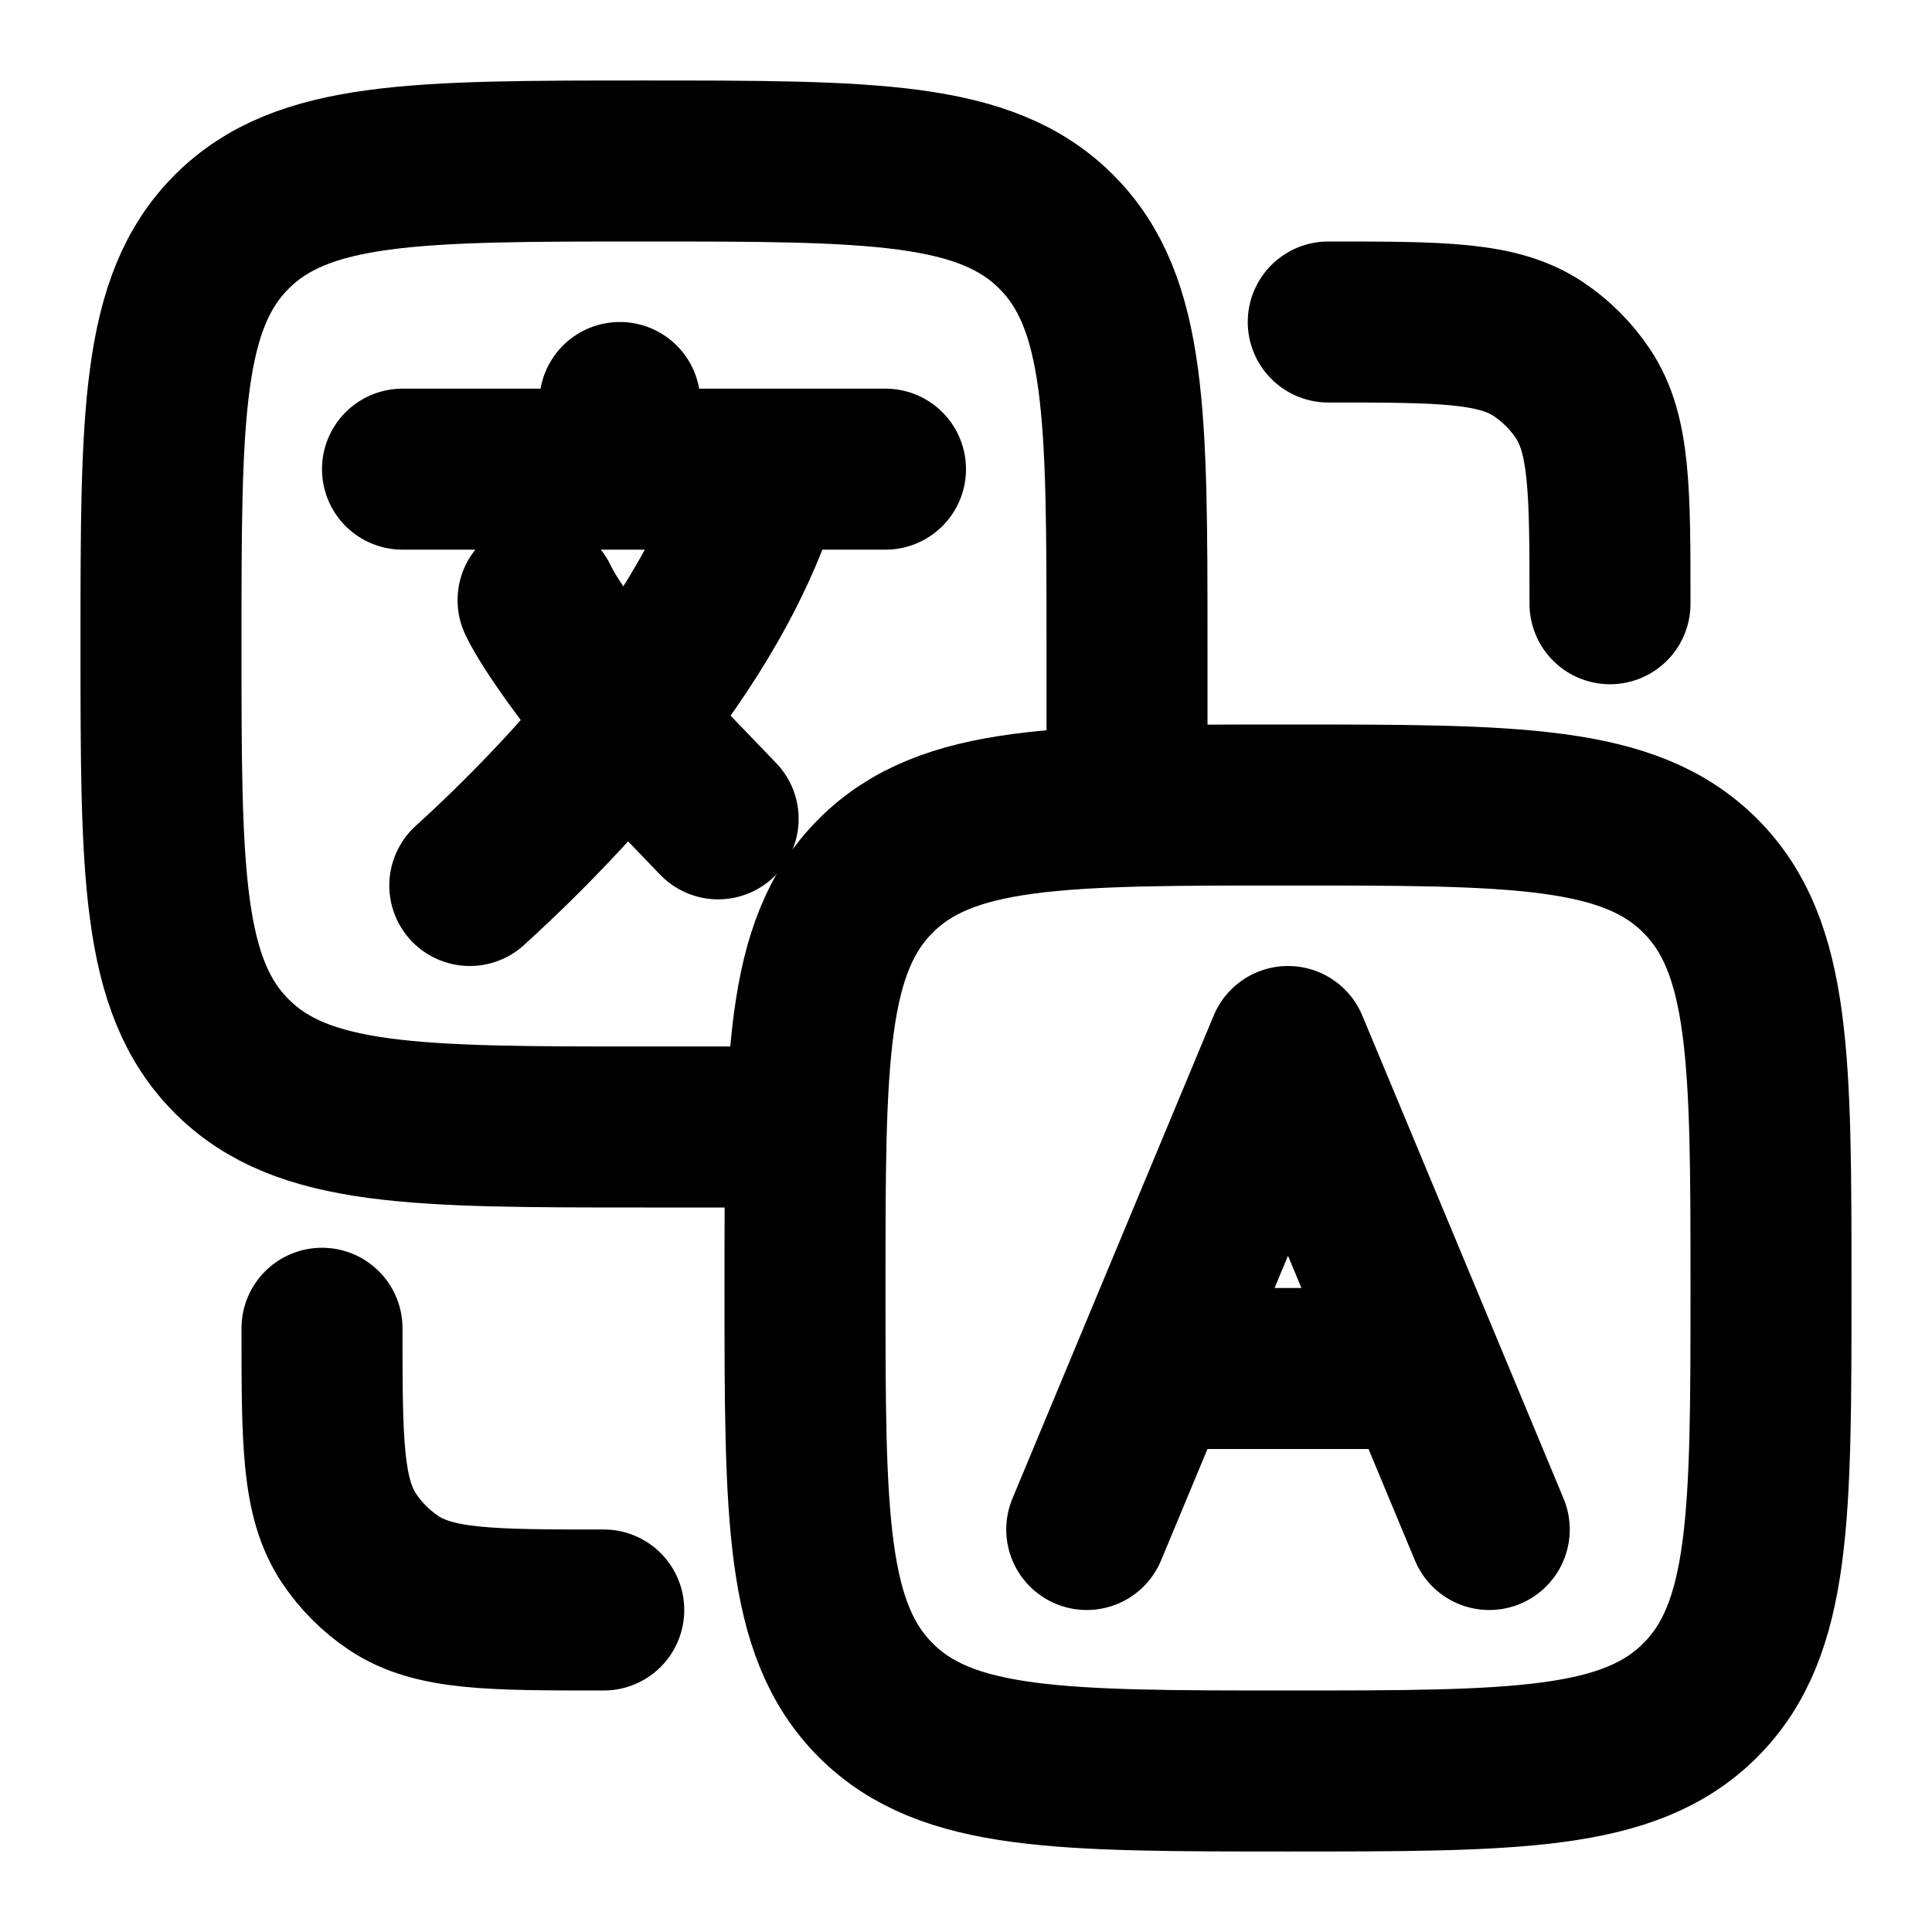 <svg width="24" height="24" viewBox="0 0 24 24" fill="none" xmlns="http://www.w3.org/2000/svg">
  <path
    d="M5 5.828H7.7M7.7 5.828H9.5M7.7 5.828V5M11 5.828H9.5M9.5 5.828C9.184 6.959 8.52 8.029 7.764 8.969L8.921 10.172M5.836 11C6.528 10.372 7.172 9.693 7.764 8.97C7.379 8.517 6.839 7.786 6.684 7.455M13.5 19L14.333 17M14.333 17L16 13L17.667 17M14.333 17H17.667M18.5 19L17.667 17"
    stroke="currentColor" stroke-width="2" stroke-linecap="round" stroke-linejoin="round"/>
  <path
    d="M14 10V8C14 5.172 14 3.757 13.121 2.879C12.243 2 10.828 2 8 2C5.172 2 3.757 2 2.879 2.879C2 3.757 2 5.172 2 8C2 10.828 2 12.243 2.879 13.121C3.757 14 5.172 14 8 14H10"
    stroke="currentColor" stroke-width="2" stroke-linecap="round" stroke-linejoin="round"/>
  <path
    d="M4 16.5C4 17.904 4 18.607 4.337 19.111C4.483 19.329 4.671 19.517 4.889 19.663C5.393 20 6.096 20 7.5 20M20 7.5C20 6.096 20 5.393 19.663 4.889C19.517 4.671 19.329 4.483 19.111 4.337C18.607 4 17.904 4 16.5 4M10 16C10 13.172 10 11.757 10.879 10.879C11.757 10 13.172 10 16 10C18.828 10 20.243 10 21.121 10.879C22 11.757 22 13.172 22 16C22 18.828 22 20.243 21.121 21.121C20.243 22 18.828 22 16 22C13.172 22 11.757 22 10.879 21.121C10 20.243 10 18.828 10 16Z"
    stroke="currentColor" stroke-width="2" stroke-linecap="round" stroke-linejoin="round"/>
</svg>
